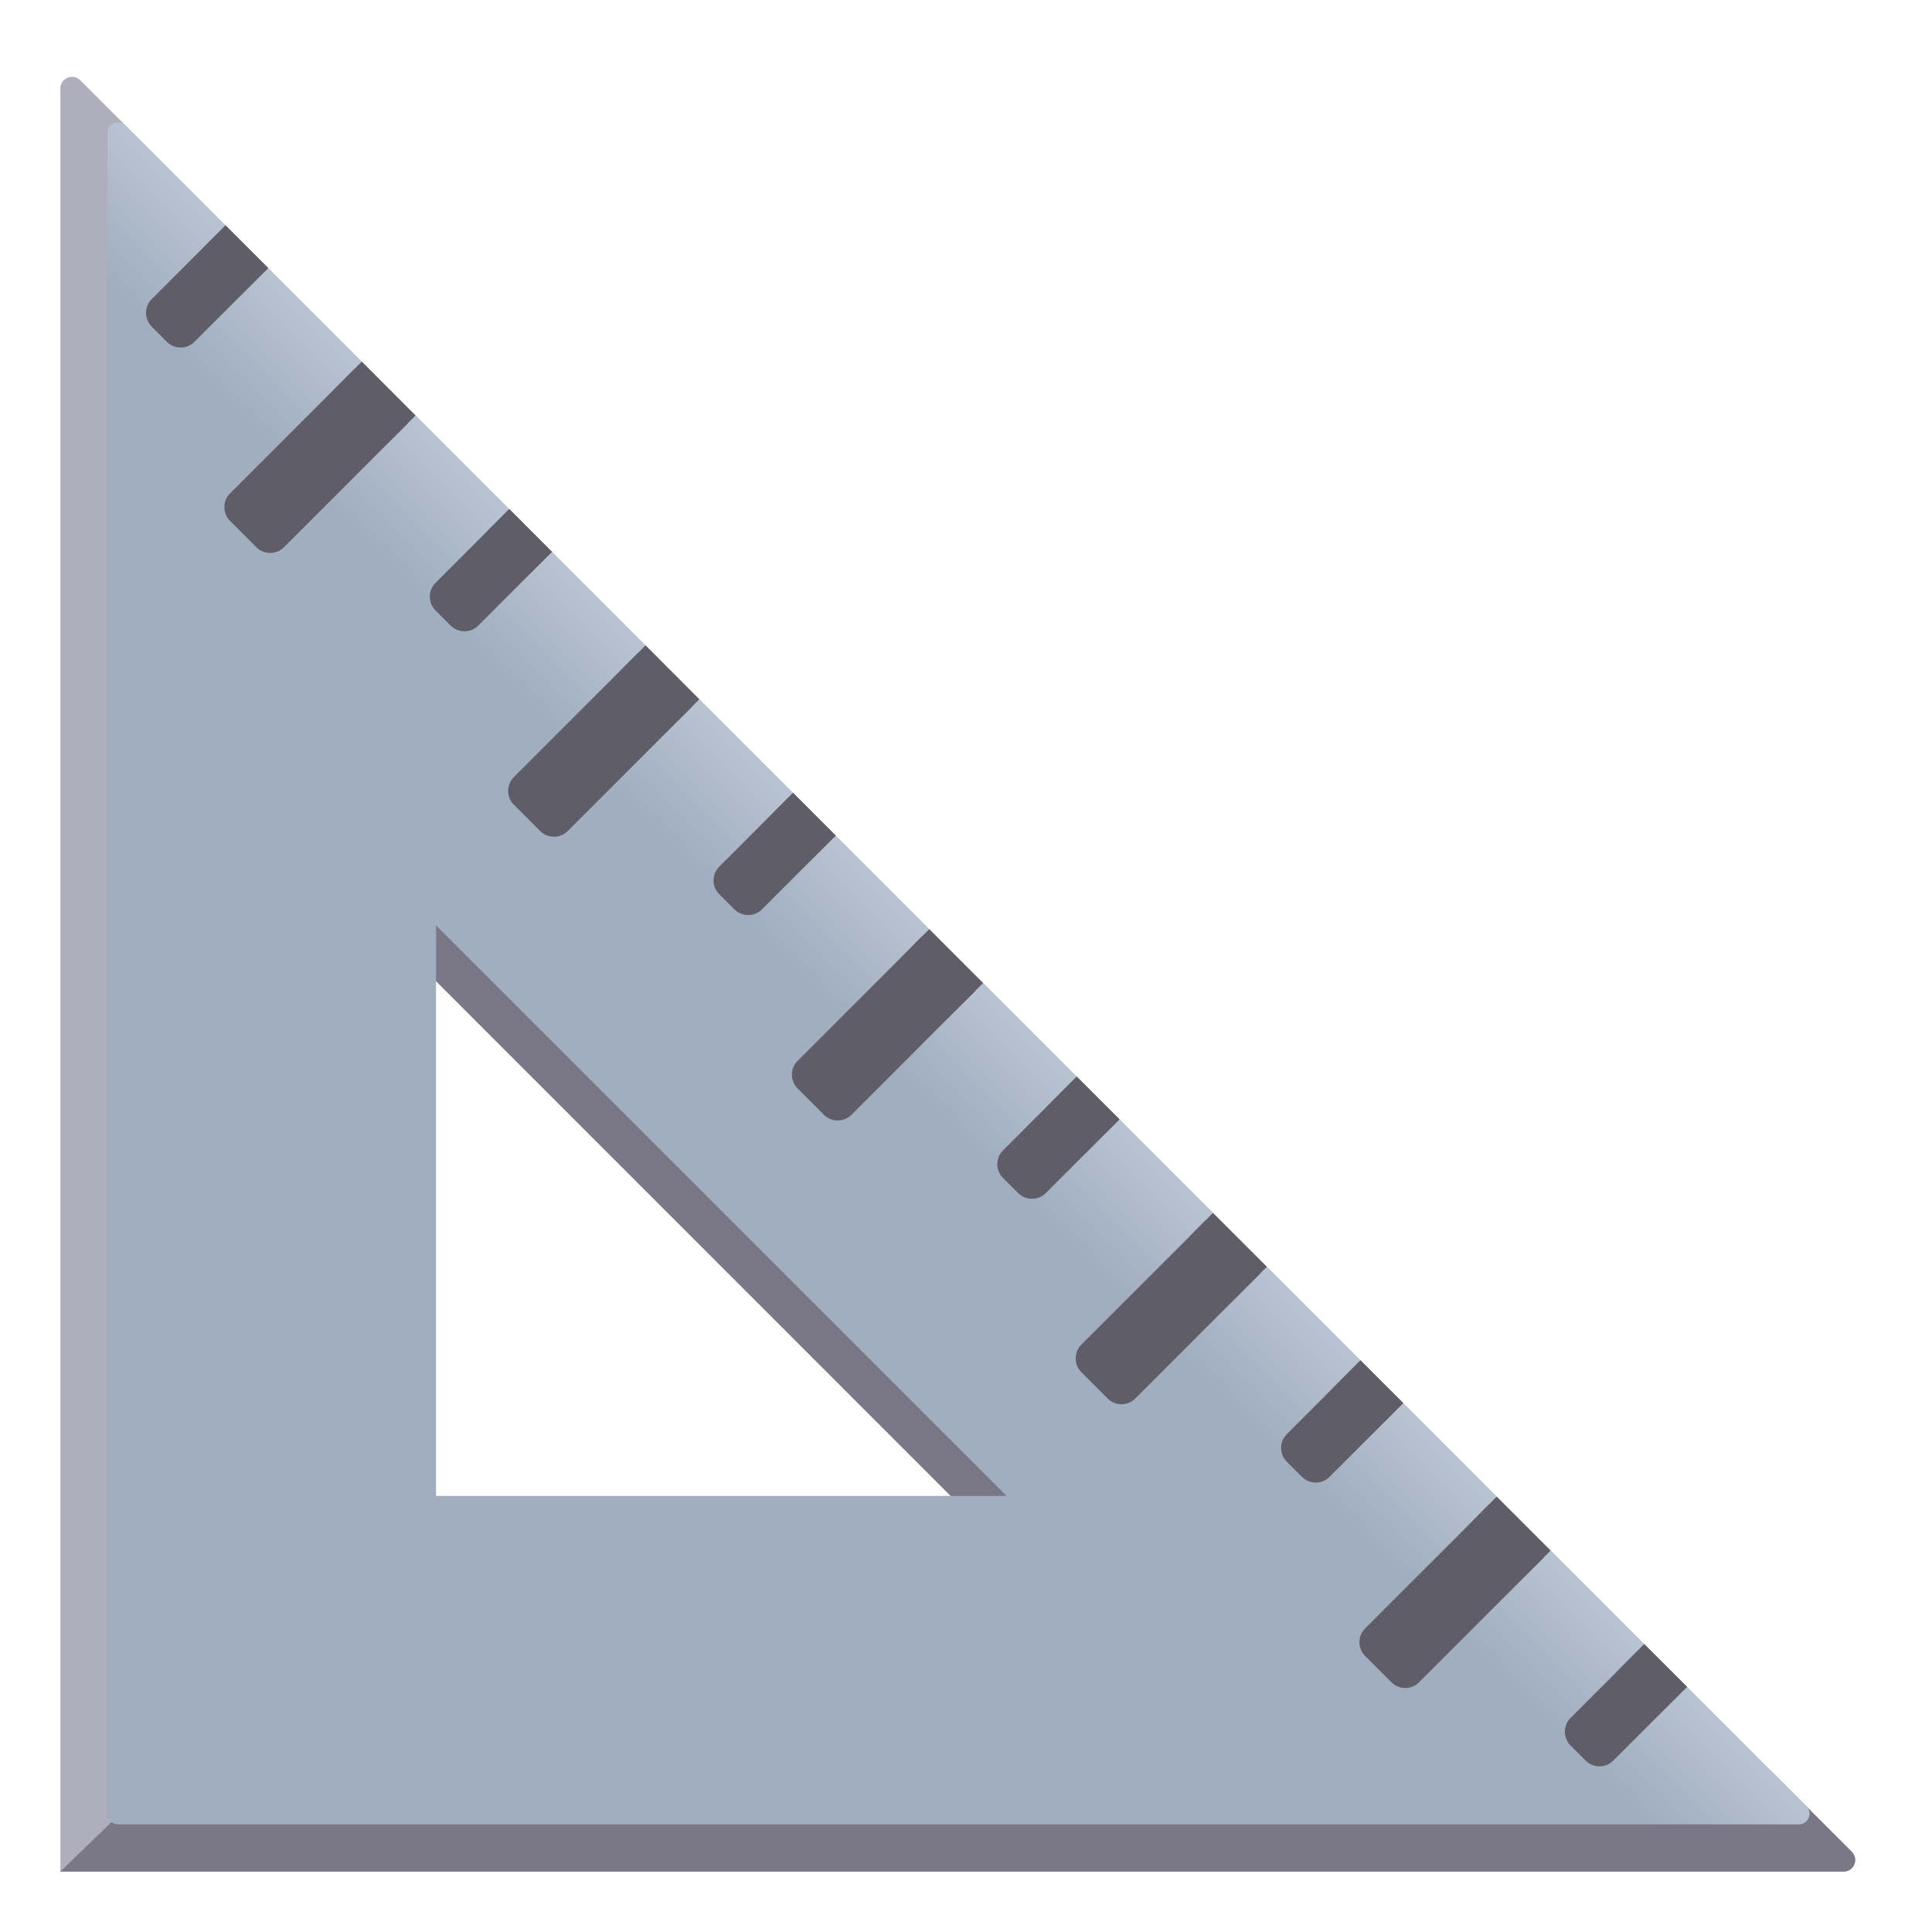 <!DOCTYPE svg PUBLIC "-//W3C//DTD SVG 1.1//EN" "http://www.w3.org/Graphics/SVG/1.1/DTD/svg11.dtd">
<!-- Uploaded to: SVG Repo, www.svgrepo.com, Transformed by: SVG Repo Mixer Tools -->
<svg width="800px" height="800px" viewBox="0 0 128 128" xmlns="http://www.w3.org/2000/svg" xmlns:xlink="http://www.w3.org/1999/xlink" aria-hidden="true" role="img" class="iconify iconify--noto" preserveAspectRatio="xMidYMid meet" fill="#000000">
<g id="SVGRepo_bgCarrier" stroke-width="0"/>
<g id="SVGRepo_tracerCarrier" stroke-linecap="round" stroke-linejoin="round"/>
<g id="SVGRepo_iconCarrier"> <path fill="#7a7887" d="M26.87 62.99l5.68-19.87L80.18 99.3l-15.51 1.5z"> </path> <path d="M4 5.86V124h118.14c.69 0 1.03-.83.54-1.32L5.32 5.32C4.83 4.83 4 5.17 4 5.86zM28.62 60.1l41.37 40.7H28.62V60.1z" fill="#afaebc"> </path> <path d="M26.87 101.81L4 124h118.14c.69 0 1.03-.83.54-1.32l-5.3-5.3l-90.51-15.57z" fill="#7a7887"> </path> <linearGradient id="IconifyId17ecdb2904d178eab21221" gradientUnits="userSpaceOnUse" x1="30.678" y1="97.322" x2="81.288" y2="46.712"> <stop offset=".546" stop-color="#a1aec0"> </stop> <stop offset=".776" stop-color="#d1dbe6"> </stop> </linearGradient> <path d="M7.12 8.81v111.36c0 .39.31.7.7.7h111.36c.62 0 .94-.76.5-1.2L8.32 8.32c-.44-.44-1.2-.13-1.2.49zm21.77 52.5l37.8 37.8h-37.8v-37.8z" fill="url(#IconifyId17ecdb2904d178eab21221)"> </path> <path d="M10.05 19.82c-.5.5-.5 1.32 0 1.82l1.01 1.01c.5.5 1.32.5 1.82 0l4.89-4.89l-2.83-2.83l-4.89 4.89z" fill="#5f5e68"> </path> <linearGradient id="IconifyId17ecdb2904d178eab21222" gradientUnits="userSpaceOnUse" x1="51.754" y1="109.918" x2="53.311" y2="108.36" gradientTransform="translate(-37.775 -91.197)"> <stop offset="0" stop-color="#5f5e68" stop-opacity="0"> </stop> <stop offset="1" stop-color="#5f5e68"> </stop> </linearGradient> <path fill="url(#IconifyId17ecdb2904d178eab21222)" d="M14.94 14.94l-2.35 2.35l2.82 2.82l2.35-2.35z"> </path> <path d="M28.85 38.62c-.5.5-.5 1.32 0 1.82l1.01 1.01c.5.5 1.32.5 1.82 0l4.89-4.89l-2.83-2.83l-4.89 4.89z" fill="#5f5e68"> </path> <linearGradient id="IconifyId17ecdb2904d178eab21223" gradientUnits="userSpaceOnUse" x1="70.553" y1="128.717" x2="72.111" y2="127.16" gradientTransform="translate(-37.775 -91.197)"> <stop offset="0" stop-color="#5f5e68" stop-opacity="0"> </stop> <stop offset="1" stop-color="#5f5e68"> </stop> </linearGradient> <path fill="url(#IconifyId17ecdb2904d178eab21223)" d="M33.74 33.73l-2.35 2.35l2.82 2.83l2.35-2.35z"> </path> <path d="M47.65 57.42c-.5.5-.5 1.32 0 1.82l1.01 1.01c.5.5 1.32.5 1.82 0l4.89-4.89l-2.83-2.83l-4.89 4.89z" fill="#5f5e68"> </path> <linearGradient id="IconifyId17ecdb2904d178eab21224" gradientUnits="userSpaceOnUse" x1="89.353" y1="147.517" x2="90.91" y2="145.959" gradientTransform="translate(-37.775 -91.197)"> <stop offset="0" stop-color="#5f5e68" stop-opacity="0"> </stop> <stop offset="1" stop-color="#5f5e68"> </stop> </linearGradient> <path fill="url(#IconifyId17ecdb2904d178eab21224)" d="M52.54 52.53l-2.36 2.35l2.83 2.83l2.35-2.35z"> </path> <path d="M66.45 76.22c-.5.5-.5 1.32 0 1.82l1.01 1.01c.5.5 1.32.5 1.82 0l4.89-4.89l-2.83-2.83l-4.89 4.89z" fill="#5f5e68"> </path> <linearGradient id="IconifyId17ecdb2904d178eab21225" gradientUnits="userSpaceOnUse" x1="108.152" y1="166.316" x2="109.709" y2="164.758" gradientTransform="translate(-37.775 -91.197)"> <stop offset="0" stop-color="#5f5e68" stop-opacity="0"> </stop> <stop offset="1" stop-color="#5f5e68"> </stop> </linearGradient> <path fill="url(#IconifyId17ecdb2904d178eab21225)" d="M71.33 71.33l-2.35 2.35l2.83 2.83l2.35-2.35z"> </path> <g> <path d="M85.25 95.02c-.5.5-.5 1.32 0 1.82l1.01 1.01c.5.5 1.32.5 1.82 0l4.89-4.89l-2.83-2.83l-4.89 4.89z" fill="#5f5e68"> </path> <linearGradient id="IconifyId17ecdb2904d178eab21226" gradientUnits="userSpaceOnUse" x1="126.951" y1="185.115" x2="128.509" y2="183.558" gradientTransform="translate(-37.775 -91.197)"> <stop offset="0" stop-color="#5f5e68" stop-opacity="0"> </stop> <stop offset="1" stop-color="#5f5e68"> </stop> </linearGradient> <path fill="url(#IconifyId17ecdb2904d178eab21226)" d="M90.13 90.13l-2.35 2.35l2.83 2.83l2.35-2.35z"> </path> </g> <g> <path d="M104.05 113.82c-.5.5-.5 1.32 0 1.82l1.01 1.01c.5.5 1.32.5 1.82 0l4.89-4.89l-2.83-2.83l-4.89 4.89z" fill="#5f5e68"> </path> <linearGradient id="IconifyId17ecdb2904d178eab21227" gradientUnits="userSpaceOnUse" x1="145.751" y1="203.915" x2="147.308" y2="202.357" gradientTransform="translate(-37.775 -91.197)"> <stop offset="0" stop-color="#5f5e68" stop-opacity="0"> </stop> <stop offset="1" stop-color="#5f5e68"> </stop> </linearGradient> <path fill="url(#IconifyId17ecdb2904d178eab21227)" d="M108.93 108.93l-2.35 2.35l2.83 2.83l2.35-2.35z"> </path> </g> <g> <path d="M34.04 51.49c-.5.5-.5 1.32 0 1.82l1.75 1.75c.5.5 1.32.5 1.82 0l8.23-8.23l-3.57-3.57l-8.23 8.23z" fill="#5f5e68"> </path> <linearGradient id="IconifyId17ecdb2904d178eab21228" gradientUnits="userSpaceOnUse" x1="80.15" y1="137.919" x2="81.425" y2="136.644" gradientTransform="translate(-37.775 -91.197)"> <stop offset="0" stop-color="#5f5e68" stop-opacity="0"> </stop> <stop offset="1" stop-color="#5f5e68"> </stop> </linearGradient> <path fill="url(#IconifyId17ecdb2904d178eab21228)" d="M42.77 42.76l-2.36 2.35l3.57 3.57l2.35-2.35z"> </path> </g> <g> <path d="M52.84 70.29c-.5.5-.5 1.32 0 1.82l1.75 1.75c.5.5 1.32.5 1.82 0l8.23-8.23l-3.57-3.57l-8.23 8.23z" fill="#5f5e68"> </path> <linearGradient id="IconifyId17ecdb2904d178eab21229" gradientUnits="userSpaceOnUse" x1="98.949" y1="156.718" x2="100.225" y2="155.443" gradientTransform="translate(-37.775 -91.197)"> <stop offset="0" stop-color="#5f5e68" stop-opacity="0"> </stop> <stop offset="1" stop-color="#5f5e68"> </stop> </linearGradient> <path fill="url(#IconifyId17ecdb2904d178eab21229)" d="M61.56 61.56l-2.35 2.35l3.57 3.57l2.35-2.35z"> </path> </g> <g> <path d="M15.24 32.69c-.5.5-.5 1.32 0 1.82l1.75 1.75c.5.5 1.32.5 1.82 0l8.23-8.23l-3.57-3.57l-8.23 8.23z" fill="#5f5e68"> </path> <linearGradient id="IconifyId17ecdb2904d178eab21230" gradientUnits="userSpaceOnUse" x1="61.35" y1="119.12" x2="62.626" y2="117.844" gradientTransform="translate(-37.775 -91.197)"> <stop offset="0" stop-color="#5f5e68" stop-opacity="0"> </stop> <stop offset="1" stop-color="#5f5e68"> </stop> </linearGradient> <path fill="url(#IconifyId17ecdb2904d178eab21230)" d="M23.97 23.96l-2.35 2.35l3.56 3.57l2.35-2.35z"> </path> </g> <g> <path d="M71.64 89.09c-.5.5-.5 1.32 0 1.82l1.75 1.75c.5.5 1.32.5 1.82 0l8.23-8.23l-3.57-3.57l-8.23 8.23z" fill="#5f5e68"> </path> <linearGradient id="IconifyId17ecdb2904d178eab21231" gradientUnits="userSpaceOnUse" x1="117.749" y1="175.518" x2="119.024" y2="174.242" gradientTransform="translate(-37.775 -91.197)"> <stop offset="0" stop-color="#5f5e68" stop-opacity="0"> </stop> <stop offset="1" stop-color="#5f5e68"> </stop> </linearGradient> <path fill="url(#IconifyId17ecdb2904d178eab21231)" d="M80.36 80.36l-2.35 2.35l3.57 3.57l2.35-2.35z"> </path> </g> <g> <path d="M90.44 107.89c-.5.5-.5 1.32 0 1.82l1.75 1.75c.5.5 1.32.5 1.82 0l8.23-8.23l-3.57-3.57l-8.23 8.23z" fill="#5f5e68"> </path> <linearGradient id="IconifyId17ecdb2904d178eab21232" gradientUnits="userSpaceOnUse" x1="136.548" y1="194.317" x2="137.823" y2="193.042" gradientTransform="translate(-37.775 -91.197)"> <stop offset="0" stop-color="#5f5e68" stop-opacity="0"> </stop> <stop offset="1" stop-color="#5f5e68"> </stop> </linearGradient> <path fill="url(#IconifyId17ecdb2904d178eab21232)" d="M99.16 99.16l-2.35 2.35l3.57 3.57l2.35-2.35z"> </path> </g> </g>
</svg>